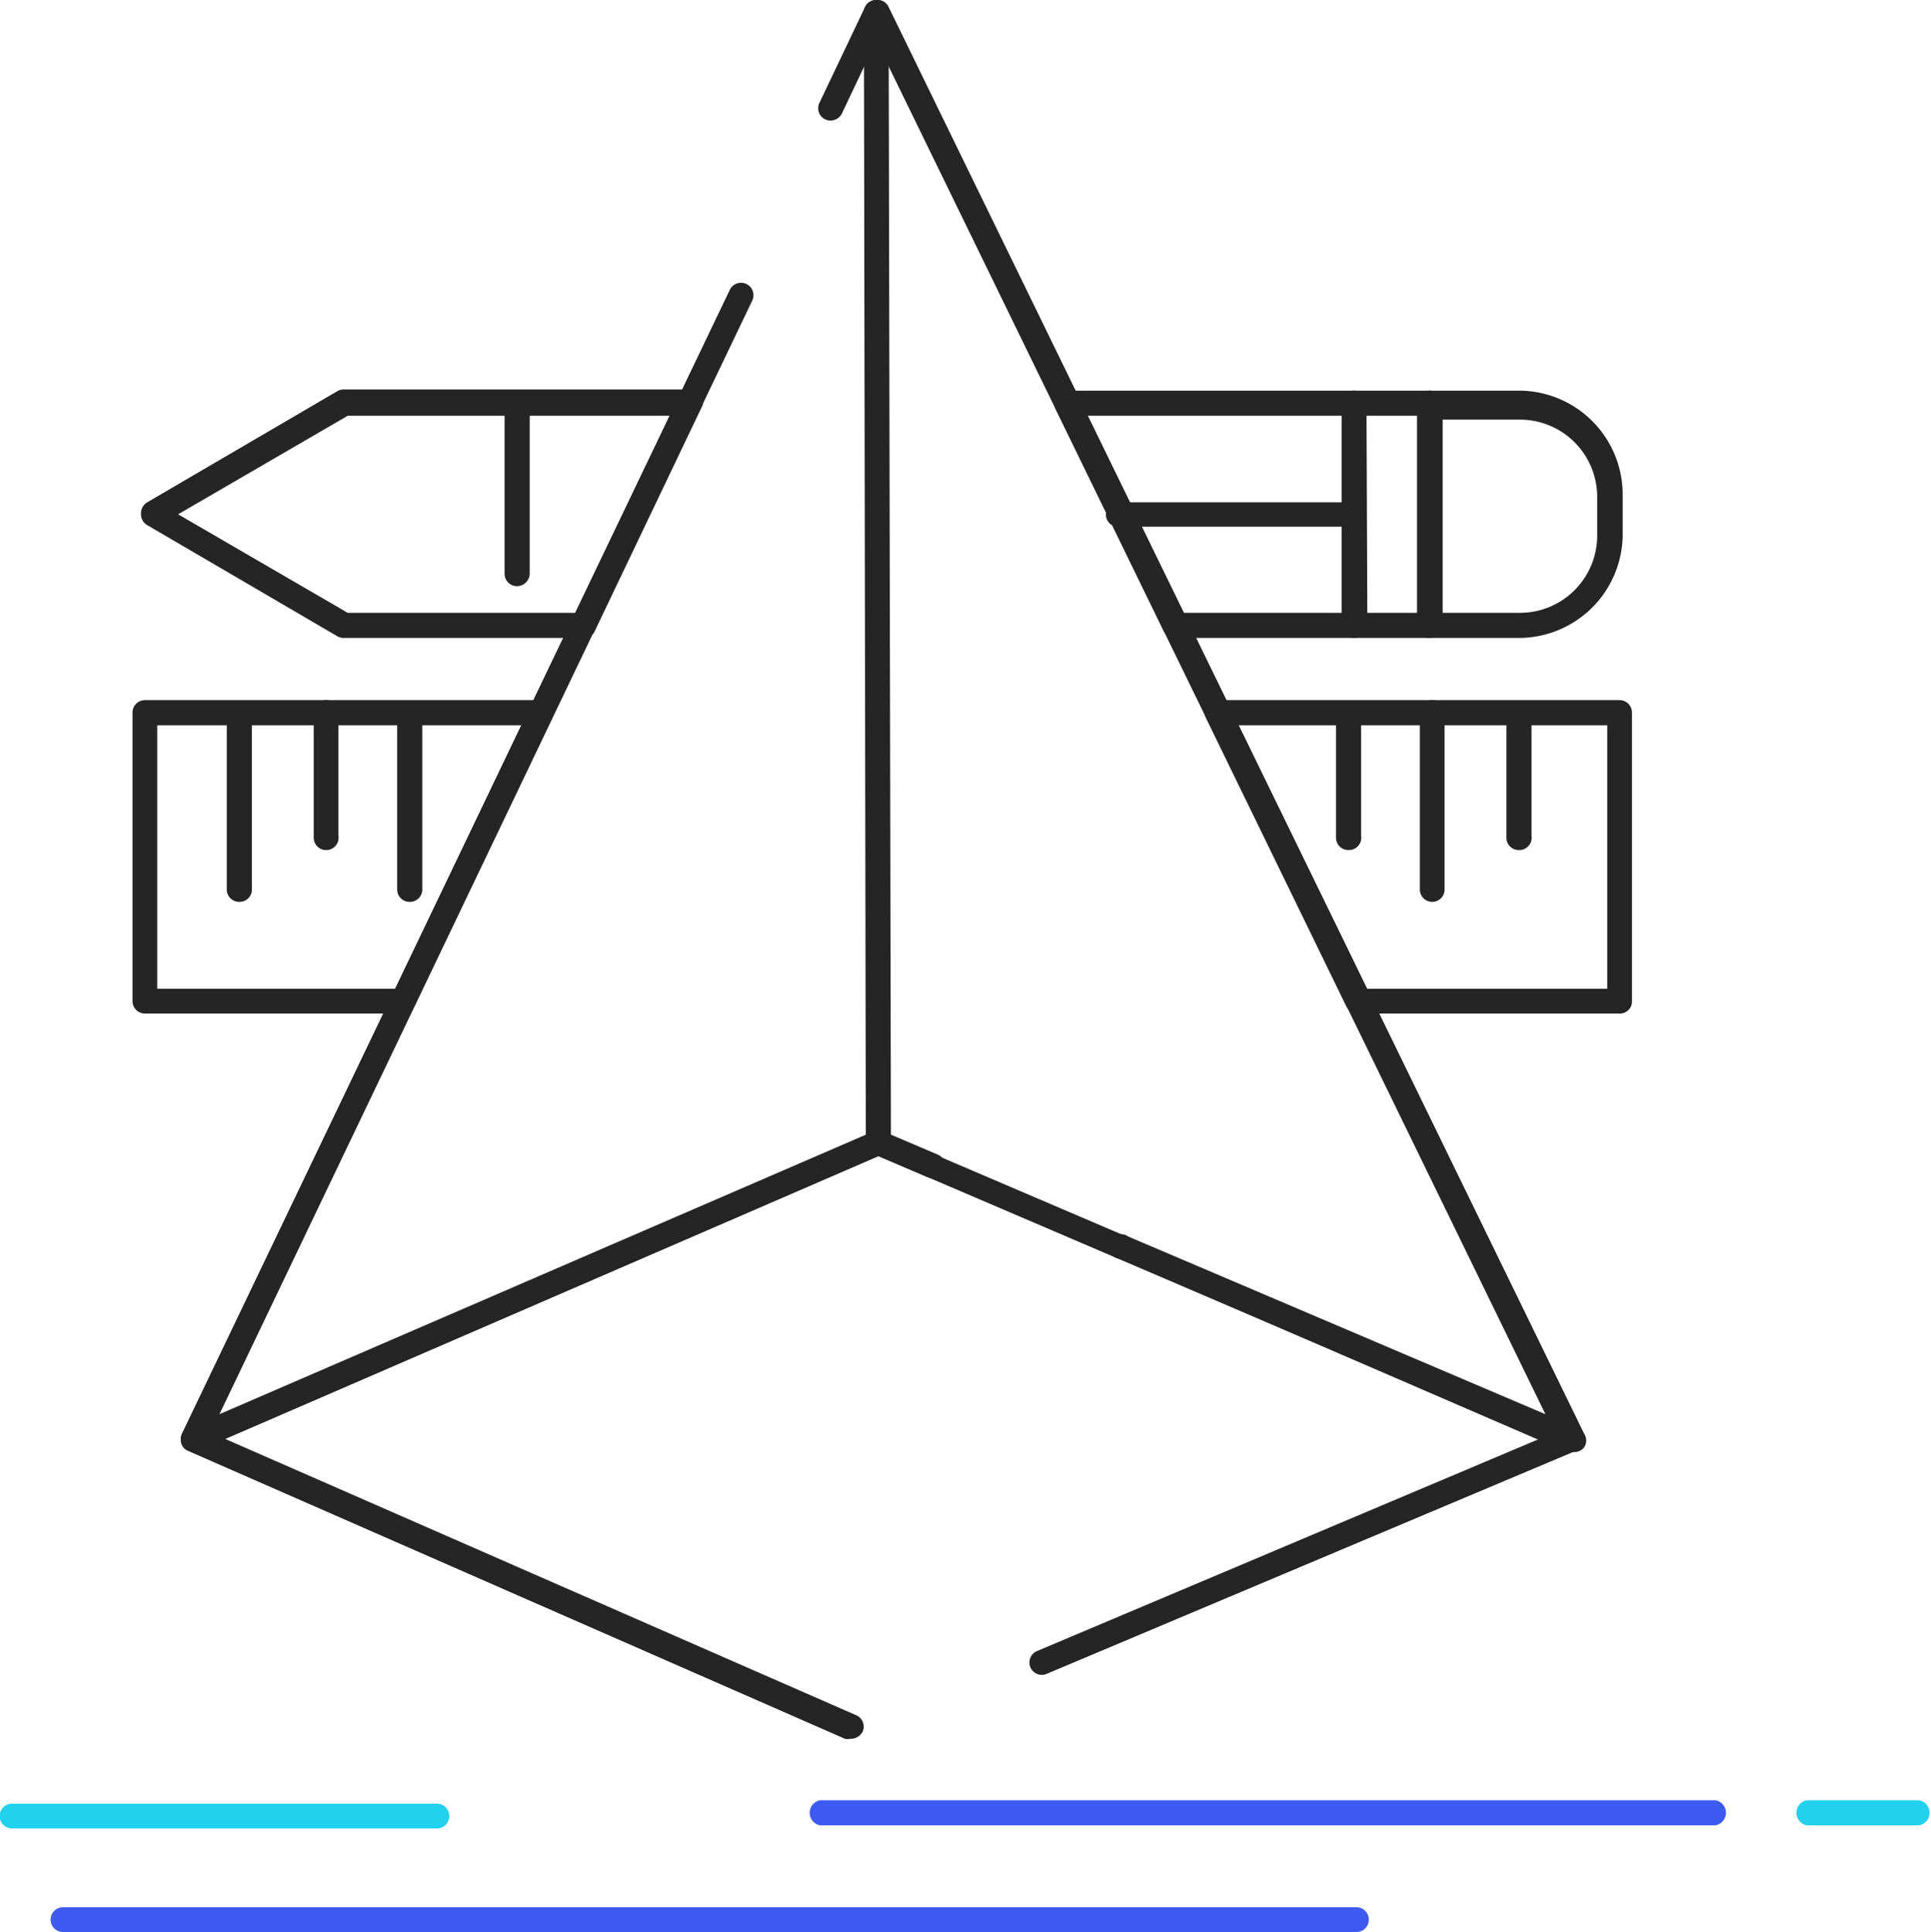 <svg id="Layer_1" data-name="Layer 1" xmlns="http://www.w3.org/2000/svg" viewBox="0 0 49.98 50"><defs><style>.cls-1{fill:#252525;}.cls-2{fill:#3d5af1;}.cls-3{fill:#22d1ee;}</style></defs><title>Artboard 1</title><path class="cls-1" d="M22,45a.31.31,0,0,1-.13,0l-17-7.45a.3.3,0,0,1-.19-.29.32.32,0,0,1,.19-.3l17.72-7.66a.28.28,0,0,1,.25,0l17.92,7.66a.33.33,0,0,1,.2.3.34.34,0,0,1-.2.3L27.09,43.32a.32.32,0,1,1-.25-.59l13-5.49-17.1-7.32L5.83,37.24l16.33,7.15a.32.32,0,0,1,.17.42A.35.35,0,0,1,22,45Z"/><path class="cls-1" d="M5,37.56a.29.29,0,0,1-.23-.1.32.32,0,0,1-.06-.36L18.89,7.5a.32.32,0,0,1,.58.28L5.68,36.6l16.93-7.32a.28.28,0,0,1,.25,0l1.41.6a.32.32,0,0,1,.17.42.32.32,0,0,1-.42.17l-1.29-.55L5.15,37.53A.31.31,0,0,1,5,37.56Zm35.63,0-.12,0L29,32.58A.32.32,0,1,1,29.2,32L40,36.6,22.68,1.06l-.89,1.88a.33.33,0,0,1-.43.15.32.32,0,0,1-.15-.43L22.39.18A.32.32,0,0,1,22.68,0h0A.31.31,0,0,1,23,.18l18,36.92a.32.32,0,0,1,0,.36A.31.31,0,0,1,40.65,37.56Z"/><path class="cls-2" d="M35.11,50H1.63a.32.32,0,0,1,0-.64H35.11a.32.32,0,0,1,0,.64Z"/><path class="cls-2" d="M44.4,47.24H21.23a.33.33,0,0,1,0-.65H44.4a.33.33,0,0,1,0,.65Z"/><path class="cls-3" d="M49.67,47.24h-2.9a.33.33,0,0,1,0-.65h2.9a.33.33,0,0,1,0,.65Z"/><path class="cls-3" d="M11.29,47.32H.31a.32.32,0,1,1,0-.64h11a.32.32,0,1,1,0,.64Z"/><path class="cls-1" d="M35.05,16.51H30.41a.31.31,0,0,1-.29-.18l-2.8-5.75a.36.36,0,0,1,0-.32.35.35,0,0,1,.28-.15h7.44a.32.32,0,0,1,.32.32v5.76A.32.32,0,0,1,35.05,16.51Zm-4.44-.65h4.12v-5.1H28.12Zm-15.52.65H8.88a.33.33,0,0,1-.16-.05L3.81,13.59a.32.32,0,0,1-.16-.28A.33.33,0,0,1,3.81,13l4.91-2.87a.33.33,0,0,1,.16-.05h9a.35.35,0,0,1,.28.15.31.31,0,0,1,0,.31l-2.75,5.76A.31.31,0,0,1,15.09,16.51ZM9,15.86h5.92l2.44-5.1H9L4.61,13.31Z"/><path class="cls-1" d="M37,16.51H35.05a.33.33,0,0,1-.32-.32V10.43a.33.33,0,0,1,.32-.32H37a.32.32,0,0,1,.32.32v5.76A.32.32,0,0,1,37,16.51Zm-1.61-.65h1.29v-5.1H35.37Z"/><path class="cls-1" d="M39.34,16.51H37a.32.32,0,0,1-.32-.32V10.43a.32.32,0,0,1,.32-.32h2.36A2.69,2.69,0,0,1,42,12.8v1A2.69,2.69,0,0,1,39.34,16.51Zm-2-.65h2a2,2,0,0,0,2-2v-1a2,2,0,0,0-2-2h-2Z"/><path class="cls-1" d="M13.38,15.17a.32.32,0,0,1-.32-.32V10.43a.33.33,0,0,1,.65,0v4.42A.33.33,0,0,1,13.38,15.17Z"/><path class="cls-1" d="M35.05,13.63H29A.32.32,0,1,1,29,13h6a.32.32,0,0,1,0,.64Z"/><path class="cls-1" d="M41.92,26.23H35.14a.33.33,0,0,1-.29-.18l-3.63-7.46a.36.36,0,0,1,0-.32.35.35,0,0,1,.28-.15H41.92a.32.32,0,0,1,.32.32v7.47A.31.31,0,0,1,41.92,26.23Zm-6.58-.64H41.6V18.77H32Zm-24.9.64H3.75a.32.32,0,0,1-.32-.32V18.44a.32.32,0,0,1,.32-.32H14a.32.32,0,0,1,.29.46l-3.57,7.47A.32.32,0,0,1,10.44,26.23Zm-6.37-.64h6.17l3.26-6.82H4.07Z"/><path class="cls-1" d="M39.32,22a.32.32,0,0,1-.33-.32V18.44a.33.33,0,0,1,.65,0v3.19A.32.32,0,0,1,39.32,22Z"/><path class="cls-1" d="M37.07,23.34a.32.32,0,0,1-.32-.32V18.44a.32.32,0,0,1,.64,0V23A.32.32,0,0,1,37.07,23.34Z"/><path class="cls-1" d="M34.91,22a.32.32,0,0,1-.33-.32V18.44a.33.33,0,0,1,.65,0v3.19A.32.32,0,0,1,34.91,22Z"/><path class="cls-1" d="M10.61,23.34a.32.32,0,0,1-.33-.32V18.44a.33.33,0,0,1,.65,0V23A.32.32,0,0,1,10.61,23.34Z"/><path class="cls-1" d="M8.44,22a.32.32,0,0,1-.32-.32V18.44a.32.32,0,0,1,.64,0v3.19A.32.32,0,0,1,8.44,22Z"/><path class="cls-1" d="M6.2,23.34A.32.32,0,0,1,5.87,23V18.44a.33.33,0,0,1,.65,0V23A.32.32,0,0,1,6.2,23.34Z"/><path class="cls-1" d="M22.73,29.89a.32.32,0,0,1-.32-.32L22.36.32A.32.32,0,0,1,22.68,0h0A.32.32,0,0,1,23,.32l.06,29.25a.32.32,0,0,1-.33.32Z"/></svg>
